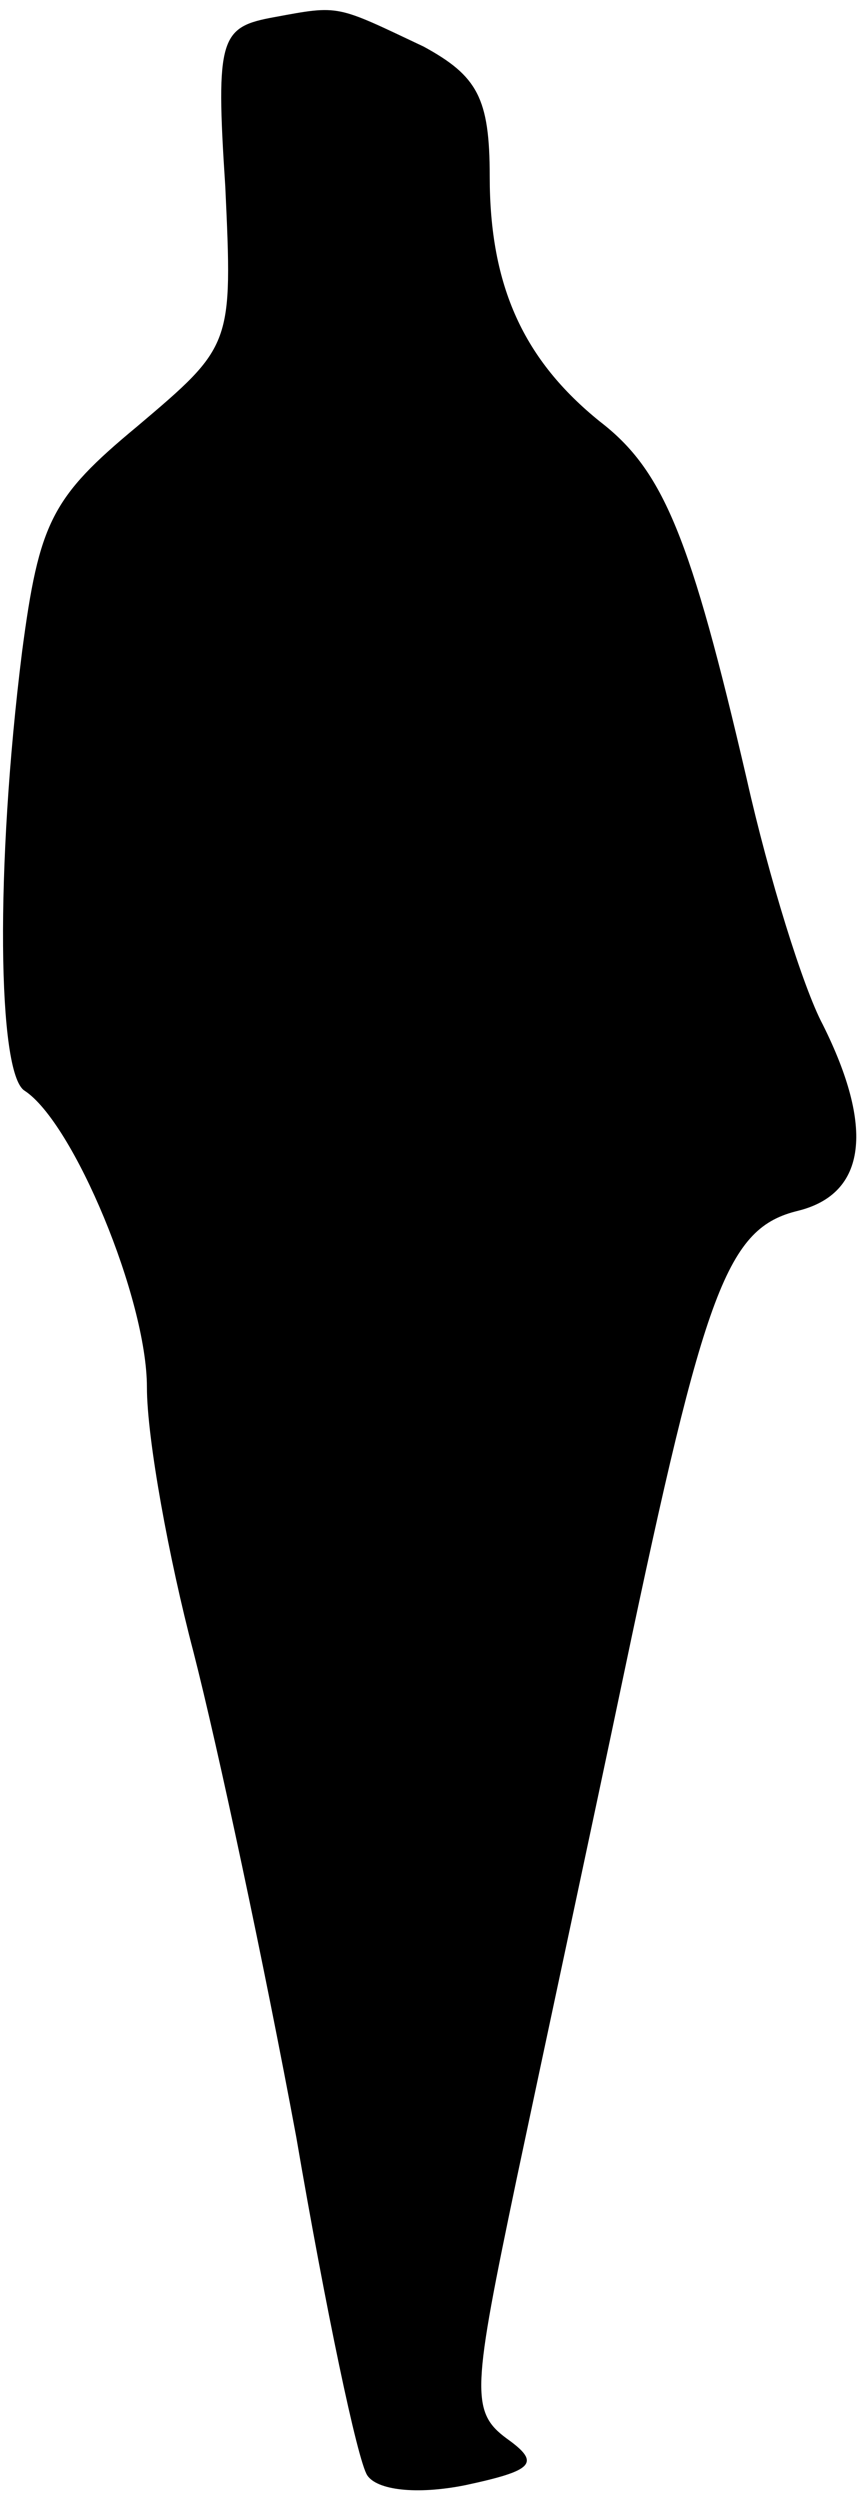<?xml version="1.0" standalone="no"?>
<!DOCTYPE svg PUBLIC "-//W3C//DTD SVG 20010904//EN"
 "http://www.w3.org/TR/2001/REC-SVG-20010904/DTD/svg10.dtd">
<svg version="1.0" xmlns="http://www.w3.org/2000/svg"
 width="35pt" height="102pt" viewBox="0 0 35 102"
 preserveAspectRatio="xMidYMid meet">
<g transform="translate(0,102) scale(0.1,-0.1)"
fill="#000000" stroke="none">
<path fill="#000000" stroke="none" d="M112 1013 c-22 -4 -24 -8 -20 -69 3
-65 3 -65 -36 -98 -35 -29 -40 -39 -47 -92 -11 -88 -10 -172 1 -179 20 -13 50
-85 50 -121 0 -21 9 -70 19 -108 10 -39 29 -128 42 -198 12 -70 25 -132 29
-138 4 -6 20 -8 40 -4 28 6 31 9 17 19 -15 11 -14 20 4 106 11 52 31 145 44
207 33 157 42 181 71 188 28 7 31 34 10 76 -8 15 -22 60 -31 100 -23 99 -34
126 -60 146 -31 25 -45 55 -45 100 0 32 -5 41 -27 53 -36 17 -34 17 -61 12z"/>
</g>
</svg>
